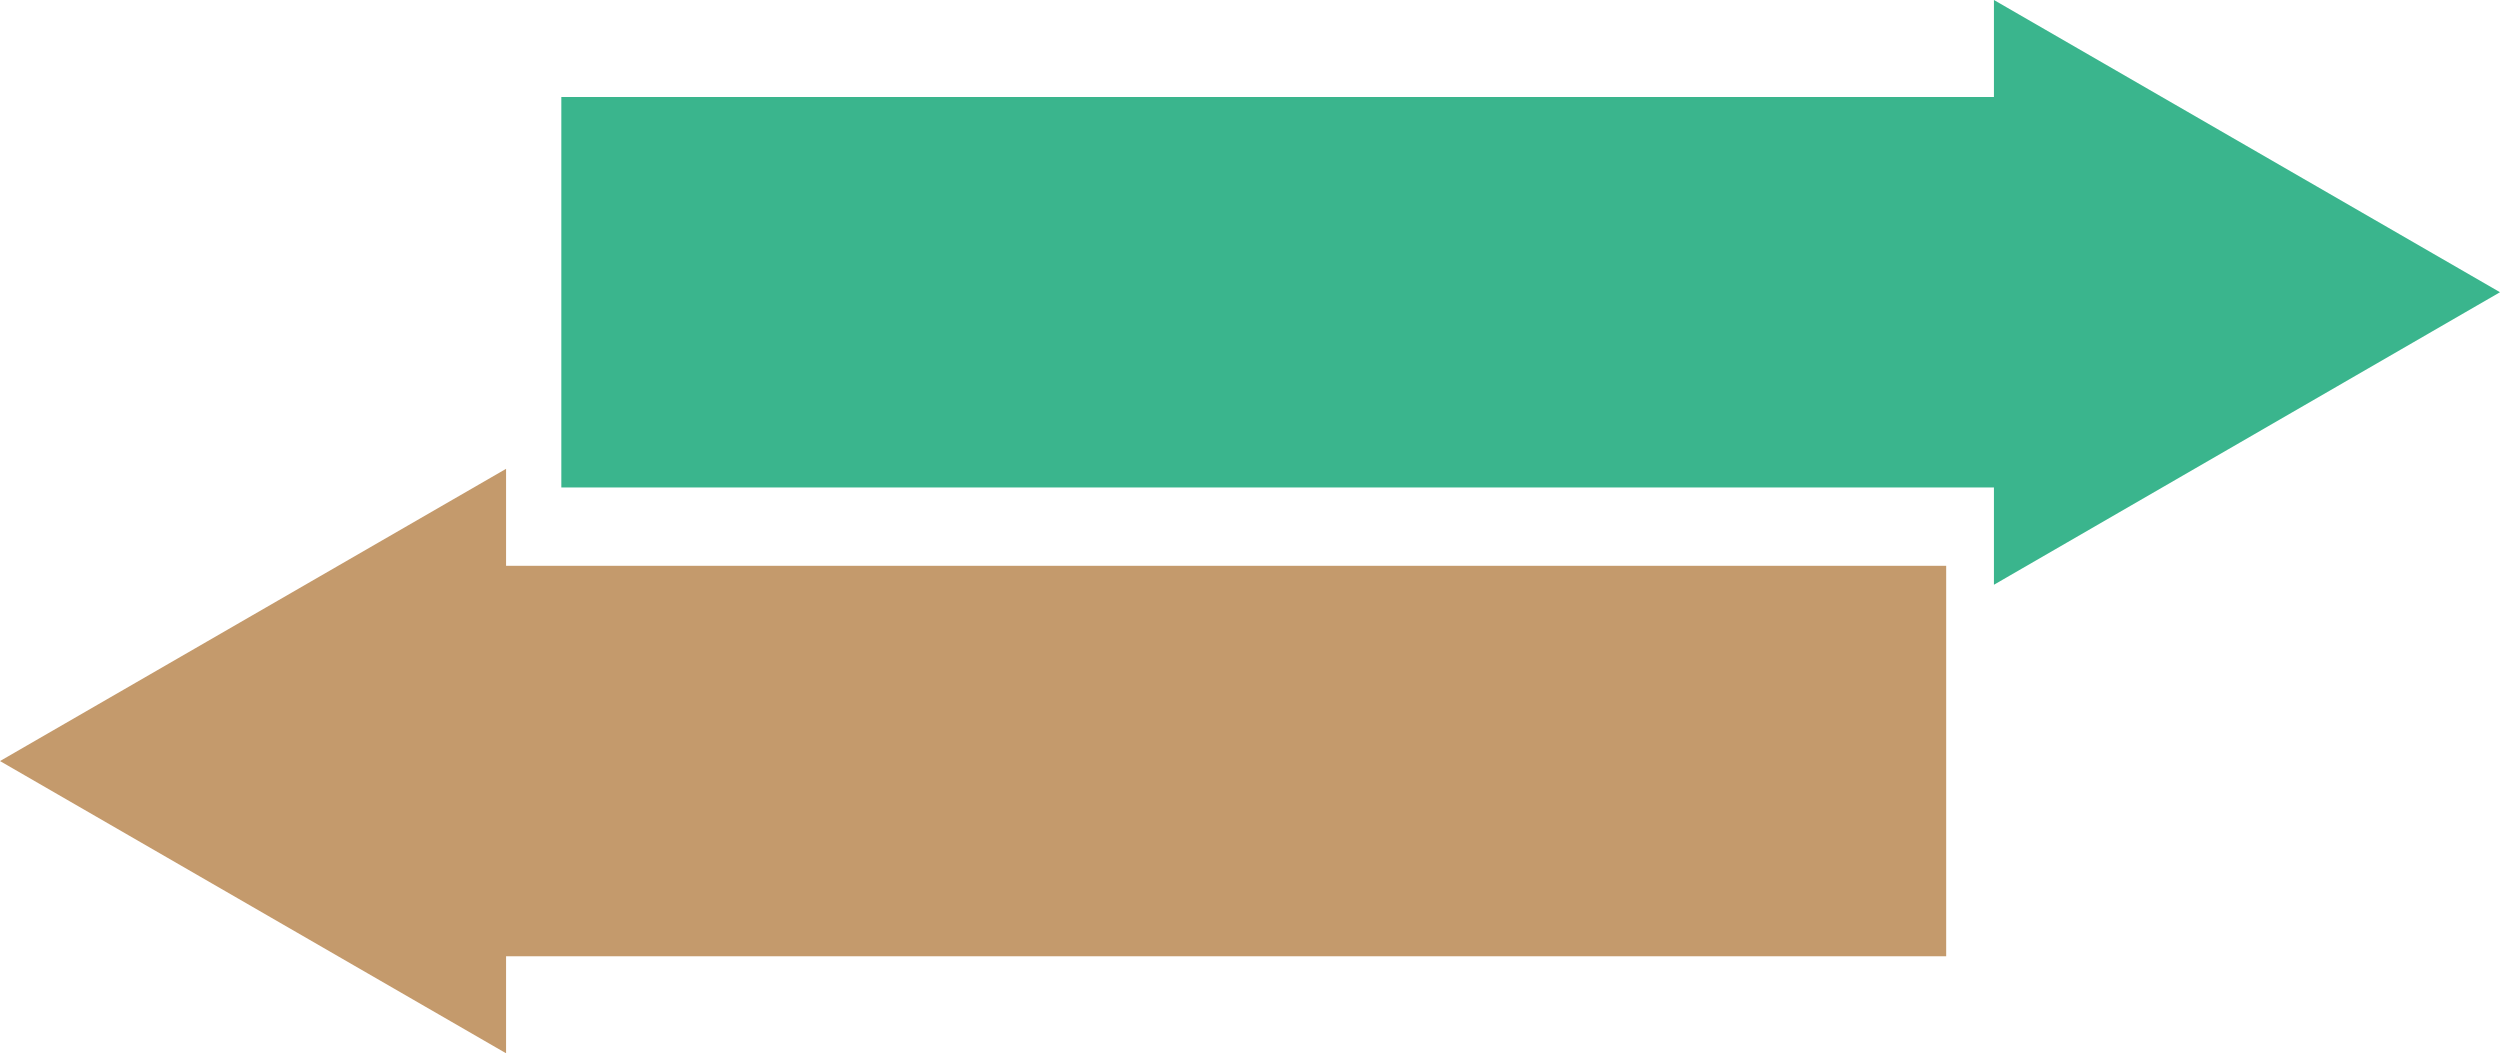 <svg xmlns="http://www.w3.org/2000/svg" viewBox="0 0 83.24 35.07"><defs><style>.cls-1{fill:#3ab58d;}.cls-2{fill:#c49a6c;}</style></defs><g id="Layer_2" data-name="Layer 2"><g id="Layer_1-2" data-name="Layer 1"><polygon class="cls-1" points="66.39 19.47 66.39 16.23 18.69 16.23 18.69 3.23 66.39 3.23 66.39 0 83.24 9.73 66.39 19.47"/><polygon class="cls-2" points="64.8 18.84 64.8 31.84 16.85 31.84 16.85 35.07 0 25.34 16.85 15.61 16.85 18.84 64.8 18.84"/></g></g></svg>